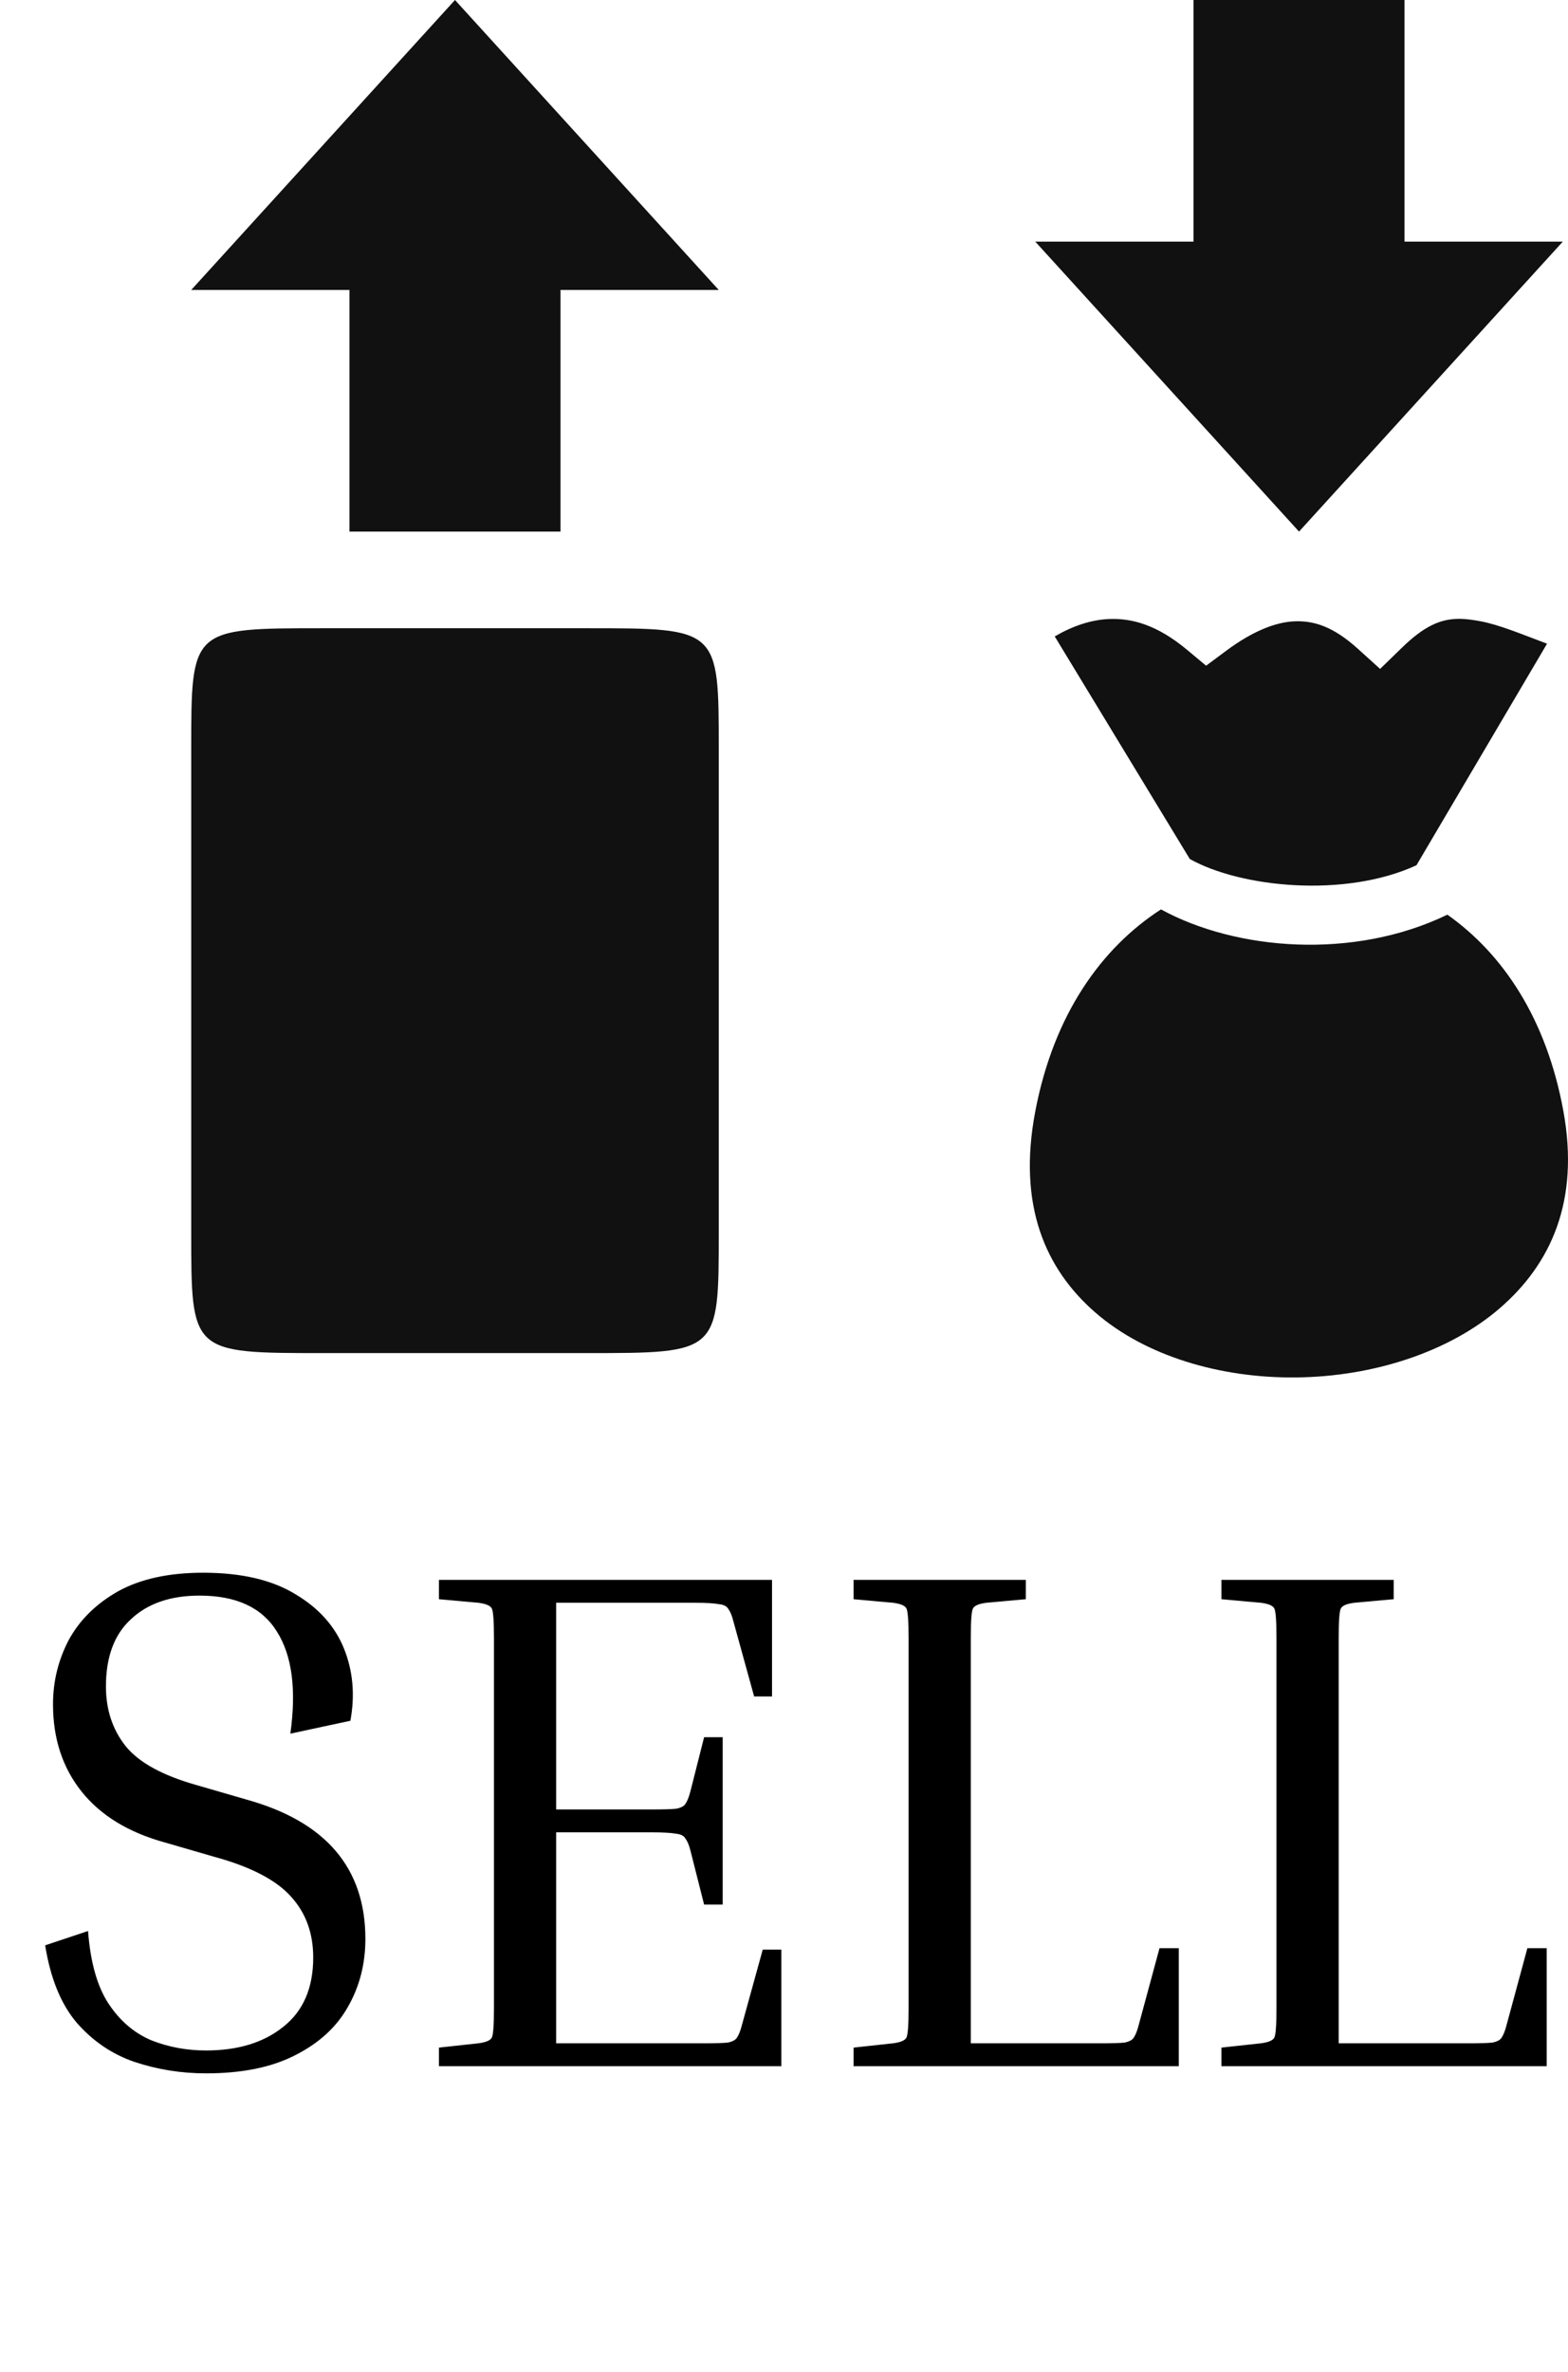 <svg width="41" height="62" viewBox="0 0 41 62" fill="none" xmlns="http://www.w3.org/2000/svg">
<path d="M5.386 53.589C6.221 53.589 6.894 53.383 7.405 52.972C7.928 52.561 8.19 51.956 8.19 51.159C8.19 50.523 7.997 49.994 7.611 49.57C7.224 49.134 6.551 48.785 5.592 48.524L4.302 48.15C3.355 47.888 2.632 47.446 2.134 46.823C1.636 46.2 1.386 45.44 1.386 44.542C1.386 43.944 1.523 43.384 1.798 42.86C2.084 42.337 2.514 41.913 3.087 41.589C3.673 41.265 4.414 41.103 5.312 41.103C6.308 41.103 7.112 41.29 7.723 41.664C8.333 42.025 8.757 42.499 8.994 43.084C9.23 43.67 9.286 44.299 9.162 44.972L7.592 45.309C7.754 44.15 7.635 43.259 7.237 42.636C6.85 42.013 6.178 41.701 5.218 41.701C4.458 41.701 3.86 41.907 3.424 42.318C2.988 42.717 2.77 43.303 2.77 44.075C2.77 44.686 2.944 45.209 3.293 45.645C3.642 46.069 4.259 46.405 5.143 46.654L6.433 47.028C8.514 47.602 9.554 48.816 9.554 50.673C9.554 51.333 9.399 51.931 9.087 52.467C8.788 52.991 8.327 53.408 7.704 53.72C7.093 54.031 6.321 54.187 5.386 54.187C4.738 54.187 4.115 54.087 3.517 53.888C2.932 53.688 2.427 53.346 2.003 52.86C1.592 52.374 1.318 51.701 1.181 50.841L2.302 50.467C2.365 51.29 2.545 51.925 2.844 52.374C3.143 52.822 3.517 53.14 3.966 53.327C4.414 53.502 4.888 53.589 5.386 53.589ZM19.944 50.953H20.43V54H11.477V53.514L12.505 53.402C12.704 53.377 12.822 53.327 12.86 53.252C12.897 53.178 12.916 52.922 12.916 52.486V42.804C12.916 42.368 12.897 42.113 12.86 42.038C12.822 41.963 12.704 41.913 12.505 41.888L11.477 41.795V41.29H20.187V44.337H19.719L19.177 42.374C19.14 42.225 19.096 42.119 19.047 42.056C19.009 41.982 18.928 41.938 18.804 41.926C18.679 41.901 18.467 41.888 18.168 41.888H14.542V47.29H17.047C17.346 47.29 17.558 47.284 17.682 47.271C17.807 47.246 17.888 47.203 17.925 47.14C17.975 47.066 18.019 46.953 18.056 46.804L18.411 45.402H18.897V49.776H18.411L18.056 48.374C18.019 48.224 17.975 48.119 17.925 48.056C17.888 47.981 17.807 47.938 17.682 47.925C17.558 47.901 17.346 47.888 17.047 47.888H14.542V53.402H18.392C18.691 53.402 18.903 53.396 19.028 53.383C19.152 53.358 19.233 53.315 19.271 53.252C19.321 53.178 19.364 53.066 19.402 52.916L19.944 50.953ZM30.319 50.916H30.823V54H22.319V53.514L23.347 53.402C23.546 53.377 23.665 53.327 23.702 53.252C23.739 53.178 23.758 52.922 23.758 52.486V42.804C23.758 42.368 23.739 42.113 23.702 42.038C23.665 41.963 23.546 41.913 23.347 41.888L22.319 41.795V41.29H26.823V41.795L25.795 41.888C25.596 41.913 25.478 41.963 25.44 42.038C25.403 42.113 25.384 42.368 25.384 42.804V53.402H28.767C29.066 53.402 29.278 53.396 29.403 53.383C29.527 53.358 29.608 53.315 29.646 53.252C29.696 53.178 29.739 53.066 29.777 52.916L30.319 50.916ZM39.938 50.916H40.443V54H31.938V53.514L32.966 53.402C33.166 53.377 33.284 53.327 33.321 53.252C33.359 53.178 33.377 52.922 33.377 52.486V42.804C33.377 42.368 33.359 42.113 33.321 42.038C33.284 41.963 33.166 41.913 32.966 41.888L31.938 41.795V41.29H36.443V41.795L35.415 41.888C35.215 41.913 35.097 41.963 35.06 42.038C35.022 42.113 35.004 42.368 35.004 42.804V53.402H38.386C38.686 53.402 38.897 53.396 39.022 53.383C39.147 53.358 39.228 53.315 39.265 53.252C39.315 53.178 39.358 53.066 39.396 52.916L39.938 50.916Z" fill="black"/>
<path d="M11.897 0L5 7.578H9.138V13.893H14.656V7.578H18.794L11.897 0ZM31.208 0V6.315H27.07L33.967 13.893L40.864 6.315H36.725V0H31.208ZM38.113 16.174C37.658 16.184 37.233 16.365 36.653 16.932L36.087 17.482L35.5 16.951C34.863 16.377 34.36 16.218 33.851 16.238C33.342 16.259 32.743 16.504 32.073 17L31.537 17.398L31.027 16.973C30.26 16.338 29.606 16.149 28.98 16.179C28.524 16.201 28.051 16.358 27.579 16.633L31.111 22.45C32.443 23.196 35.166 23.476 37.038 22.613L40.452 16.823C39.804 16.581 39.222 16.334 38.719 16.238C38.537 16.204 38.368 16.179 38.205 16.174C38.174 16.173 38.144 16.173 38.113 16.174H38.113ZM8.448 16.419C5 16.419 5 16.419 5 19.576V32.21C5 35.363 5 35.363 8.448 35.363H15.345C18.794 35.363 18.794 35.363 18.794 32.206V19.576C18.794 16.419 18.794 16.419 15.345 16.419H8.448ZM30.357 23.767V23.767C28.802 24.773 27.553 26.508 27.07 29.048C26.601 31.511 27.34 33.174 28.646 34.307C29.953 35.441 31.913 36.023 33.905 35.999C35.896 35.976 37.882 35.343 39.218 34.189C40.553 33.034 41.308 31.393 40.88 29.043C40.437 26.615 39.294 24.927 37.846 23.905C35.391 25.093 32.321 24.841 30.357 23.767Z" fill="#111111"/>
</svg>
